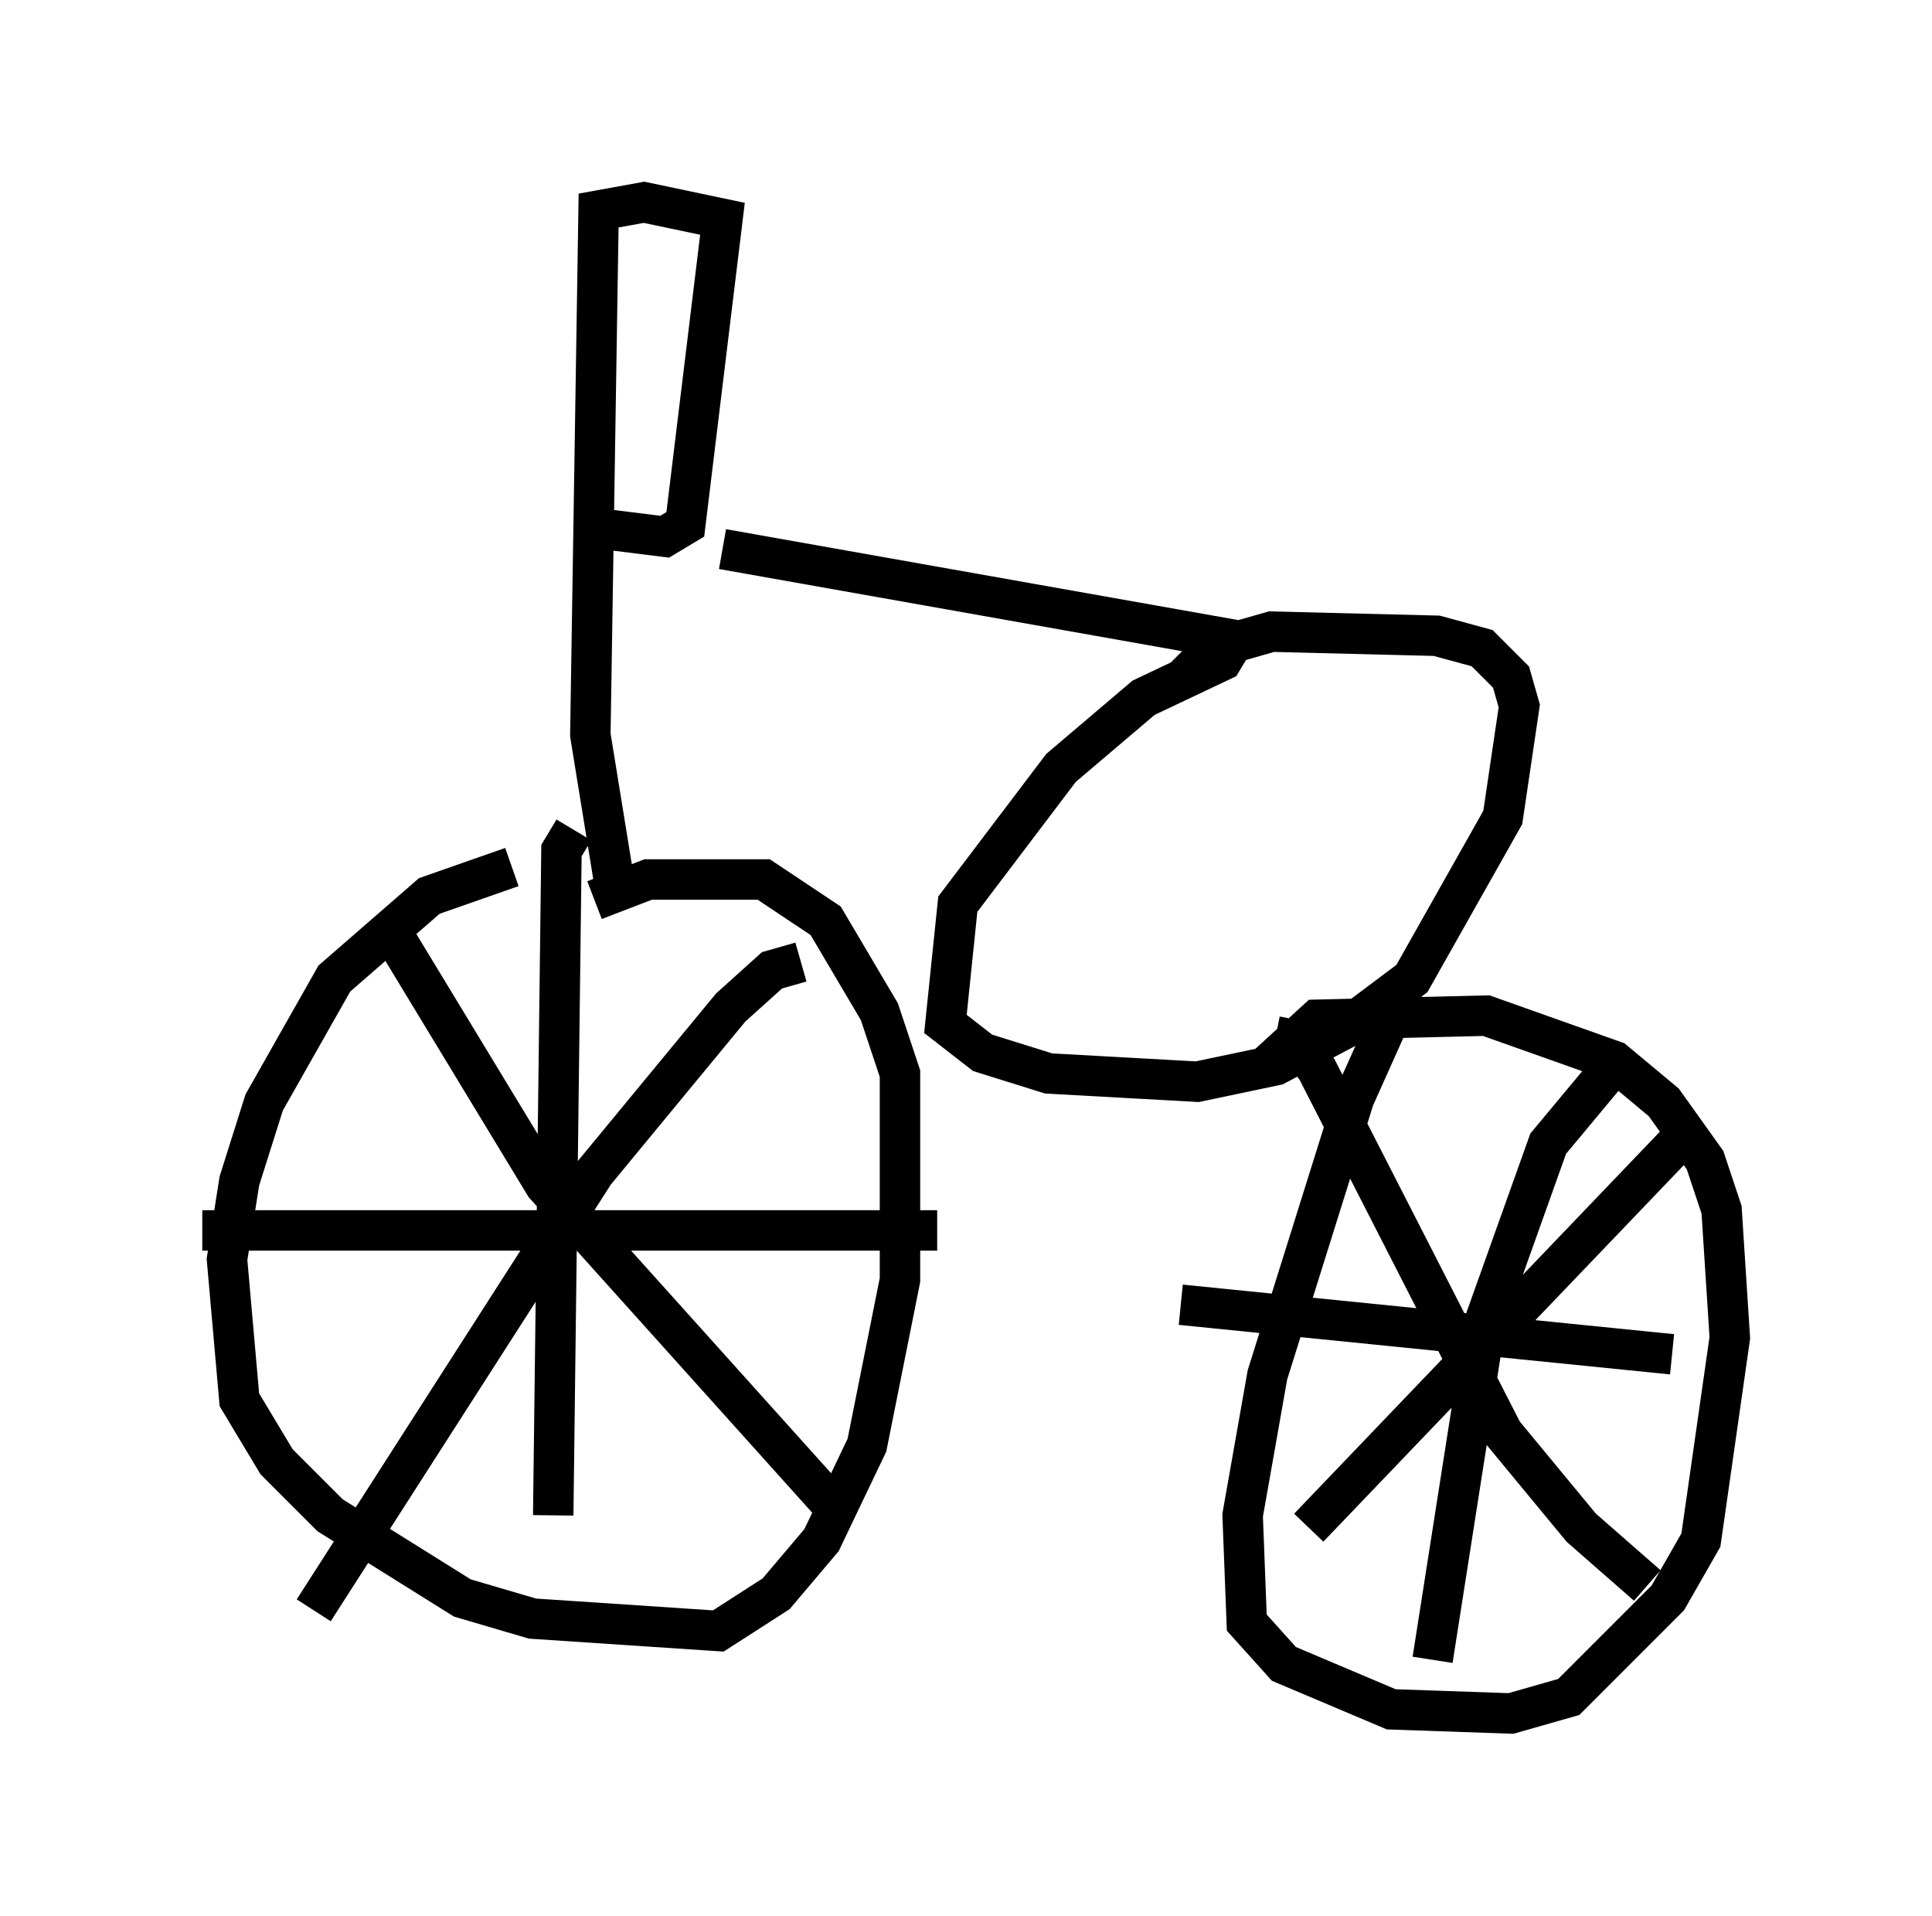 <?xml version="1.0" encoding="utf-8" ?>
<svg baseProfile="full" height="47.363" version="1.1" width="47.771" xmlns="http://www.w3.org/2000/svg" xmlns:ev="http://www.w3.org/2001/xml-events" xmlns:xlink="http://www.w3.org/1999/xlink"><defs /><rect fill="white" height="47.363" width="47.771" x="0" y="0" /><path d="M15.311, 21.334 m-2.654, 0.102 l-2.042, 0.715 -2.348, 2.042 l-1.735, 3.063 -0.613, 1.94 l-0.306, 1.94 0.306, 3.471 l0.919, 1.531 1.327, 1.327 l3.267, 2.042 1.735, 0.51 l4.594, 0.306 1.429, -0.919 l1.123, -1.327 1.123, -2.348 l0.817, -4.083 0.0, -5.104 l-0.51, -1.531 -1.327, -2.246 l-1.531, -1.021 -2.858, 0.0 l-1.327, 0.51 m5.104, 1.531 l-0.715, 0.204 -1.021, 0.919 l-3.369, 4.083 -6.942, 10.821 m1.94, -16.742 l3.777, 6.227 7.248, 8.065 m-6.533, -16.844 l-0.306, 0.51 -0.204, 16.436 m-8.677, -7.044 l18.171, 0.0 m-7.963, -8.473 l-0.613, -3.777 0.204, -12.965 l1.123, -0.204 1.94, 0.408 l-0.919, 7.554 -0.51, 0.306 l-1.633, -0.204 m3.063, 0.51 l12.658, 2.246 -0.306, 0.51 l-1.94, 0.919 -2.042, 1.735 l-2.552, 3.369 -0.306, 2.96 l0.919, 0.715 1.633, 0.51 l3.675, 0.204 1.94, -0.408 l1.735, -0.919 1.633, -1.225 l2.246, -3.981 0.408, -2.756 l-0.204, -0.715 -0.715, -0.715 l-1.123, -0.306 -4.083, -0.102 l-1.429, 0.408 -0.715, 0.715 m5.513, 7.452 l-1.327, 2.96 -2.144, 6.84 l-0.613, 3.471 0.102, 2.654 l0.919, 1.021 2.654, 1.123 l2.96, 0.102 1.429, -0.408 l2.45, -2.45 0.817, -1.429 l0.715, -5.002 -0.204, -3.165 l-0.408, -1.225 -1.021, -1.429 l-1.225, -1.021 -3.165, -1.123 l-4.185, 0.102 -1.225, 1.123 m8.473, 0.102 l-1.531, 1.838 -1.531, 4.288 l-1.327, 8.473 m-6.227, -8.779 l12.148, 1.225 m-9.8, -7.861 l0.51, 0.102 0.51, 0.715 l4.594, 8.983 1.94, 2.348 l1.633, 1.429 m0.817, -11.025 l-9.188, 9.596 " fill="none" stroke="black" stroke-width="1" /></svg>